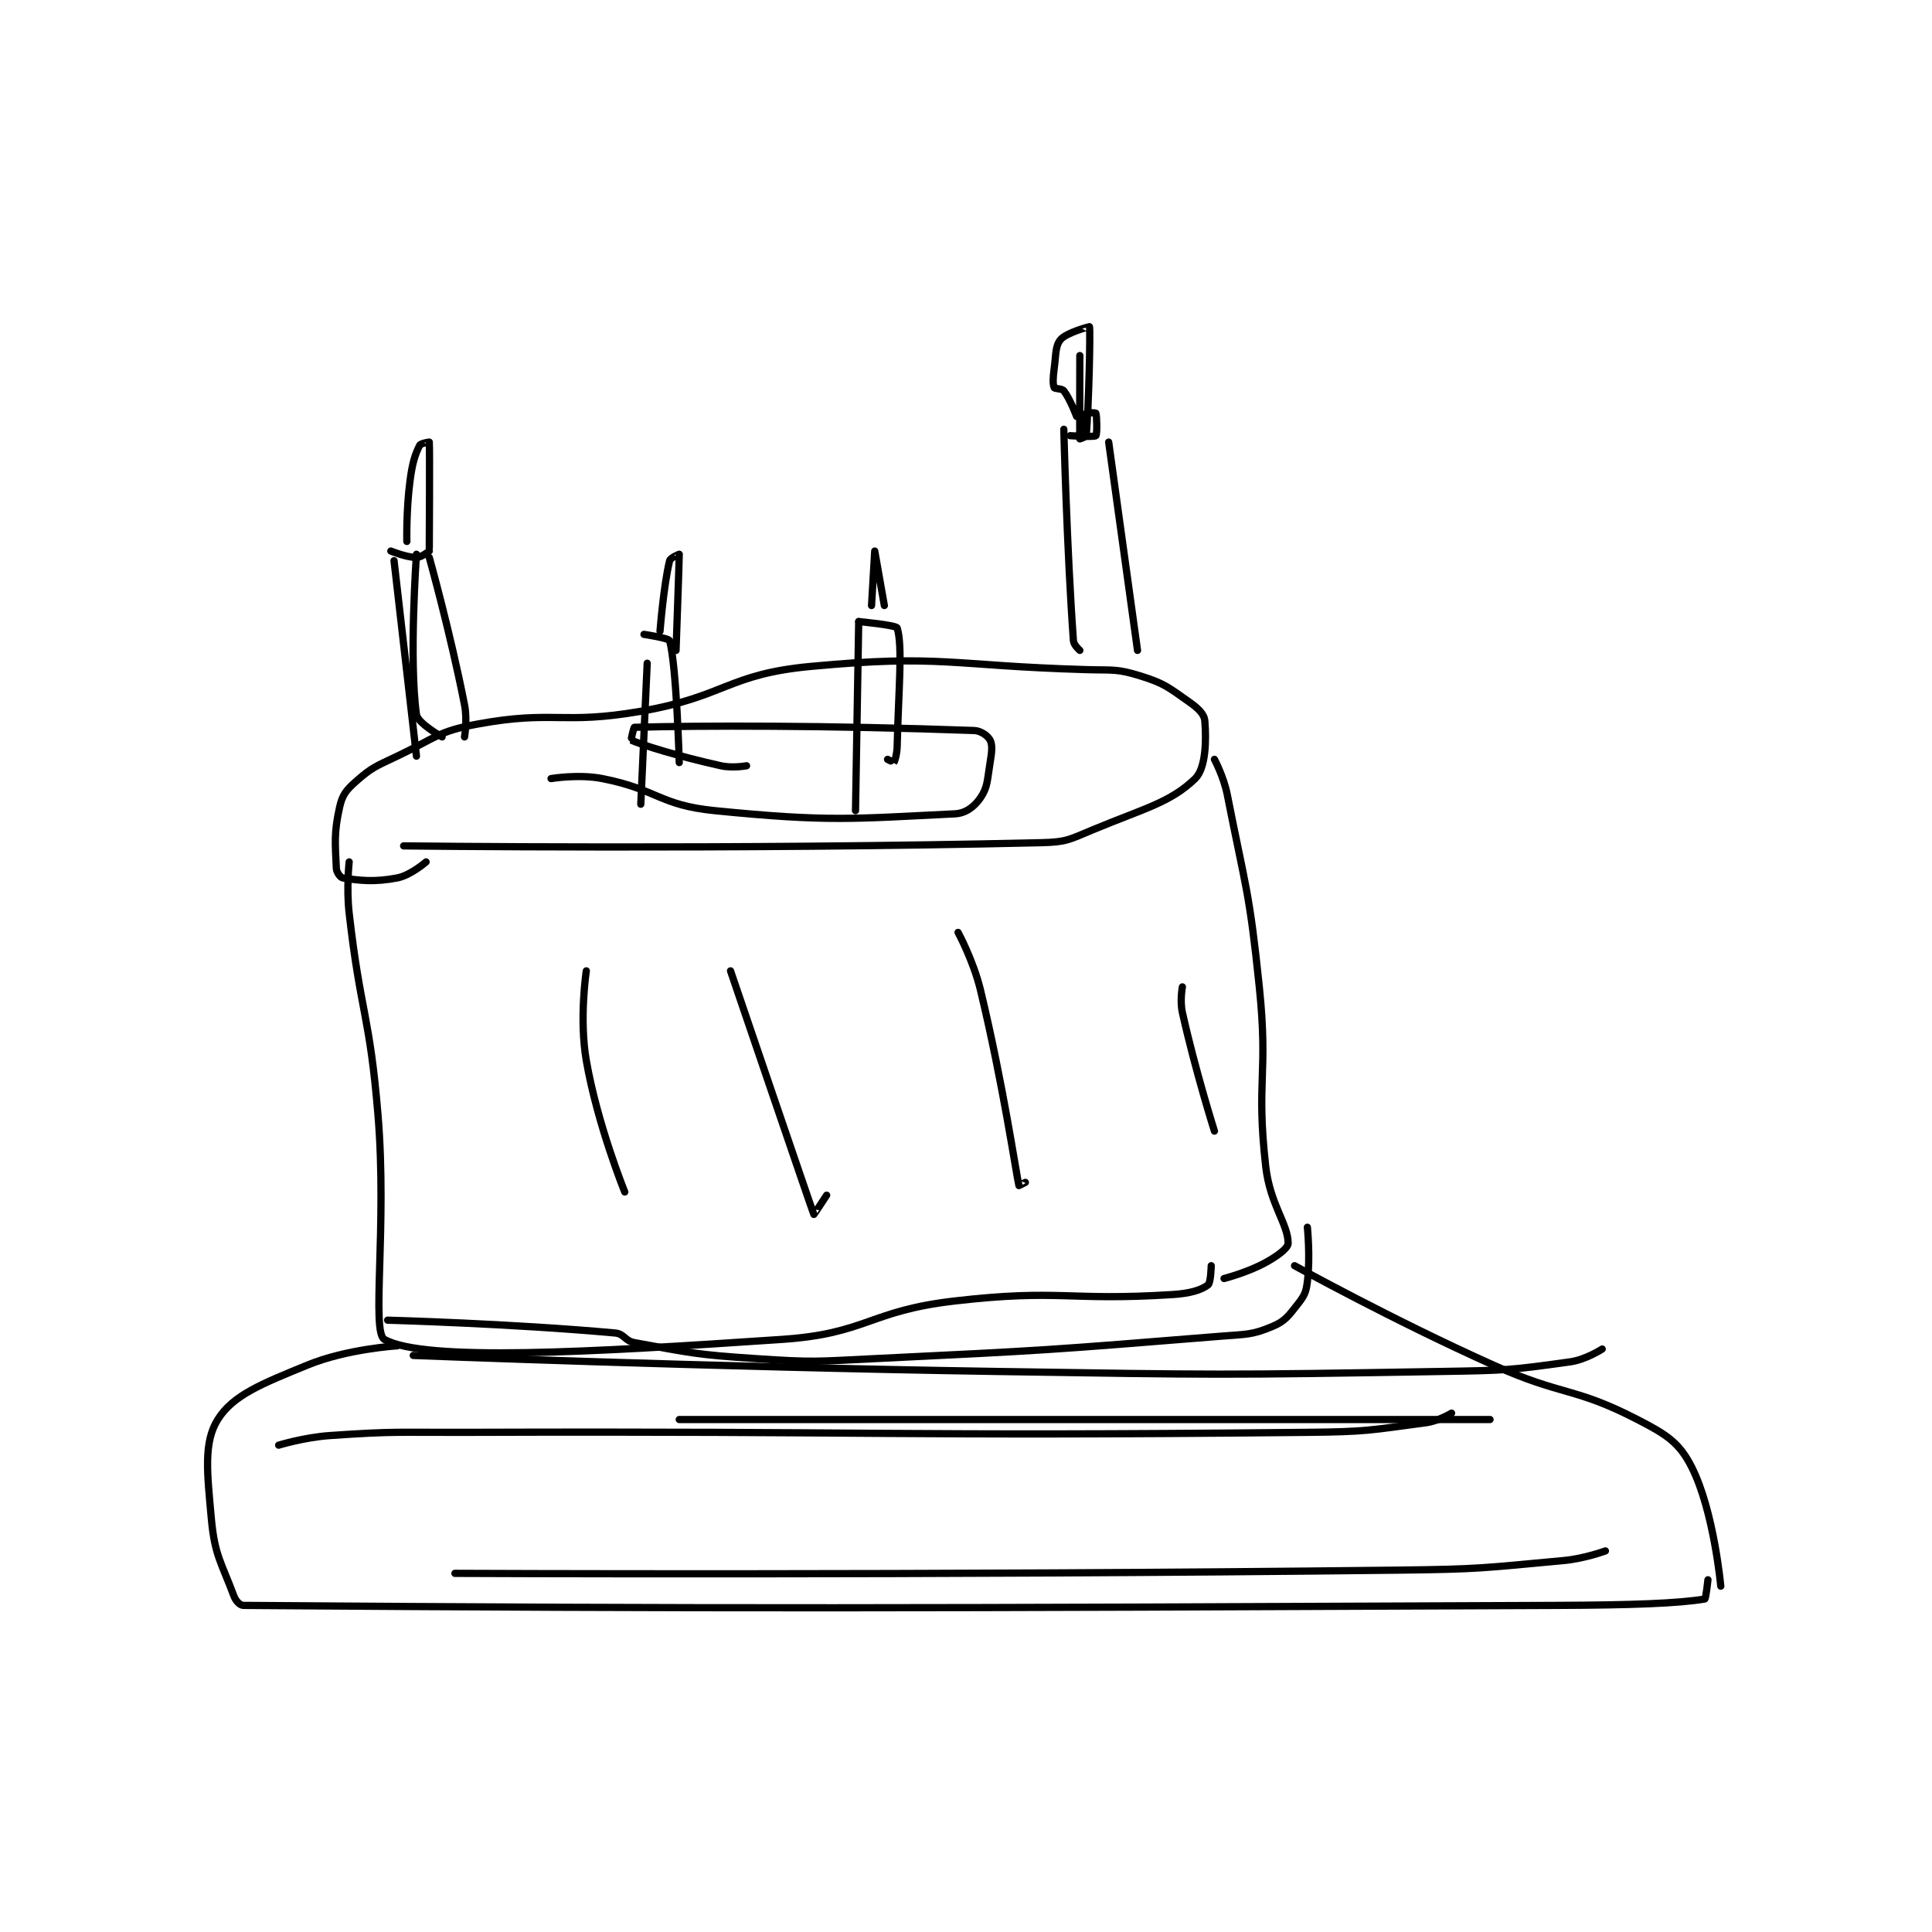 <?xml version="1.0" encoding="utf-8"?>
<!DOCTYPE svg PUBLIC "-//W3C//DTD SVG 1.1//EN" "http://www.w3.org/Graphics/SVG/1.1/DTD/svg11.dtd">
<svg viewBox="0 0 800 800" preserveAspectRatio="xMinYMin meet" xmlns="http://www.w3.org/2000/svg" version="1.1">
<g fill="none" stroke="black" stroke-linecap="round" stroke-linejoin="round" stroke-width="2.261">
<g transform="translate(87.52,135.288) scale(1.327) translate(-113,-2)">
<path id="0" d="M173 164 C173 164 275.371 165.247 372 163 C379.813 162.818 380.651 162.062 388 159 C404.083 152.299 412.288 150.492 420 143 C423.323 139.772 423.501 131.017 423 125 C422.819 122.825 420.864 121.005 418 119 C411.587 114.511 410.433 113.323 403 111 C395.514 108.66 394.475 109.247 386 109 C343.26 107.755 341.053 104.16 300 108 C274.046 110.427 273.473 117.418 247 122 C222.309 126.273 219.898 121.598 196 126 C183.601 128.284 182.967 130.332 171 136 C164.244 139.201 163.047 139.514 158 144 C154.96 146.702 153.848 148.186 153 152 C151.212 160.047 151.651 163.324 152 171 C152.057 172.252 153.271 173.885 154 174 C159.011 174.791 163.802 175.384 171 174 C175.218 173.189 180 169 180 169 "/>
<path id="1" d="M156 169 C156 169 155.109 177.182 156 185 C159.564 216.286 162.399 216.547 165 248 C167.863 282.621 162.868 315.704 167 318 C179.53 324.961 230.742 322.062 291 318 C317.635 316.204 318.157 309.08 345 306 C378.073 302.205 380.013 306.088 413 304 C418.418 303.657 421.868 302.599 424 301 C424.885 300.336 425 295 425 295 "/>
<path id="2" d="M426 137 C426 137 428.9 142.421 430 148 C435.783 177.327 436.903 178.058 440 208 C442.853 235.574 438.972 237.082 442 264 C443.335 275.867 449 282.017 449 288 C449 289.496 445.729 291.949 442 294 C436.298 297.136 429 299 429 299 "/>
<path id="3" d="M171 320 C171 320 155.321 320.94 143 326 C128.852 331.811 119.795 335.327 115 343 C110.517 350.172 111.693 359.621 113 374 C114.045 385.495 116.186 387.704 120 398 C120.59 399.592 121.899 400.992 123 401 C272.346 402.085 328.197 401.898 533 401 C555.982 400.899 570.798 400.396 579 399 C579.358 398.939 580 393 580 393 "/>
<path id="4" d="M451 295 C451 295 481.57 311.901 513 326 C534.79 335.775 538.121 332.74 558 343 C567.147 347.721 571.107 350.215 575 358 C581.874 371.748 584 395 584 395 "/>
<path id="5" d="M219 143 C219 143 227.59 141.547 235 143 C252.118 146.357 252.795 151.28 270 153 C305.892 156.589 313.324 155.526 345 154 C348.483 153.832 351.157 151.681 353 149 C355.293 145.665 355.1 143.399 356 138 C356.548 134.714 356.803 132.606 356 131 C355.369 129.738 353.212 128.08 351 128 C305.09 126.346 265.135 126.436 245 127 C244.789 127.006 243.913 130.962 244 131 C247.517 132.563 258.352 135.967 272 139 C275.666 139.815 280 139 280 139 "/>
<path id="6" d="M230 203 C230 203 227.731 217.953 230 231 C233.492 251.078 242 272 242 272 "/>
<path id="7" d="M275 203 C275 203 300.393 277.584 301 279 C301.03 279.07 305 273 305 273 "/>
<path id="8" d="M346 191 C346 191 350.797 199.841 353 209 C360.15 238.728 364.05 265.927 365 270 C365.008 270.034 367 269 367 269 "/>
<path id="9" d="M416 208 C416 208 415.182 212.319 416 216 C420.01 234.047 426 253 426 253 "/>
<path id="10" d="M379 34 C379 34 379.944 71.625 382 100 C382.098 101.348 384 103 384 103 "/>
<path id="11" d="M393 38 L402 103 "/>
<path id="12" d="M381 36 C381 36 388.434 36.496 389 36 C389.434 35.621 389.317 29.739 389 29 C388.942 28.864 386.266 28.68 386 29 C385.183 29.98 384 35 384 35 "/>
<path id="13" d="M384 11 C384 11 383.921 36.013 384 37 C384.003 37.032 385.973 36.316 386 36 C386.787 26.819 387.338 3.266 387 2 C386.984 1.94 379.821 3.848 378 6 C376.324 7.981 376.593 10.555 376 15 C375.616 17.878 375.529 19.902 376 21 C376.179 21.418 378.412 21.243 379 22 C380.962 24.522 383 30 383 30 "/>
<path id="14" d="M170 75 L177 136 "/>
<path id="15" d="M177 73 C177 73 174.634 106.141 177 123 C177.384 125.739 185 130 185 130 "/>
<path id="16" d="M181 74 C181 74 187.57 97.446 192 120 C192.92 124.683 192 130 192 130 "/>
<path id="17" d="M169 72 C169 72 173.905 74 177 74 C178.548 74 181 72 181 72 "/>
<path id="18" d="M181 71 C181 71 181.179 39.912 181 38 C180.996 37.958 178.302 38.396 178 39 C176.489 42.021 175.73 44.526 175 50 C173.775 59.187 174 69 174 69 "/>
<path id="19" d="M247 151 L249 107 "/>
<path id="20" d="M259 138 C259 138 258.156 107.839 256 100 C255.767 99.152 248 98 248 98 "/>
<path id="21" d="M314 153 L315 94 "/>
<path id="22" d="M324 137 C324 137 325.984 138.022 326 138 C326.187 137.75 326.941 135.462 327 133 C327.432 114.868 328.763 101.728 327 96 C326.729 95.119 315 94 315 94 "/>
<path id="23" d="M258 103 C258 103 259.046 73.65 259 73 C258.997 72.961 256.223 74.106 256 75 C254.152 82.393 253 97 253 97 "/>
<path id="24" d="M323 89 C323 89 320 72 320 72 C320 72 319 89 319 89 "/>
<path id="25" d="M134 351 C134 351 142.04 348.549 150 348 C170.663 346.575 171.005 347.069 192 347 C323.461 346.569 323.943 348.311 455 347 C473.453 346.815 474.325 346.357 492 344 C495.97 343.471 500 341 500 341 "/>
<path id="26" d="M176 323 C176 323 267.017 326.583 358 328 C427.457 329.082 427.714 329.161 497 328 C516.963 327.665 518.087 327.648 537 325 C541.941 324.308 547 321 547 321 "/>
<path id="27" d="M189 391 C189 391 336.23 391.697 483 390 C508.976 389.7 509.451 389.358 535 387 C541.489 386.401 548 384 548 384 "/>
<path id="28" d="M259 343 L512 343 "/>
<path id="29" d="M168 312 C168 312 206.447 313.041 239 316 C241.861 316.26 242.004 318.455 245 319 C262.813 322.239 264.081 322.739 283 324 C301.261 325.217 301.582 324.889 320 324 C373.93 321.397 374.46 321.318 428 317 C436.01 316.354 437.637 316.651 444 314 C448.027 312.322 449.082 310.714 452 307 C454.055 304.385 454.582 303.343 455 300 C455.963 292.294 455 283 455 283 "/>
</g>
</g>
</svg>
